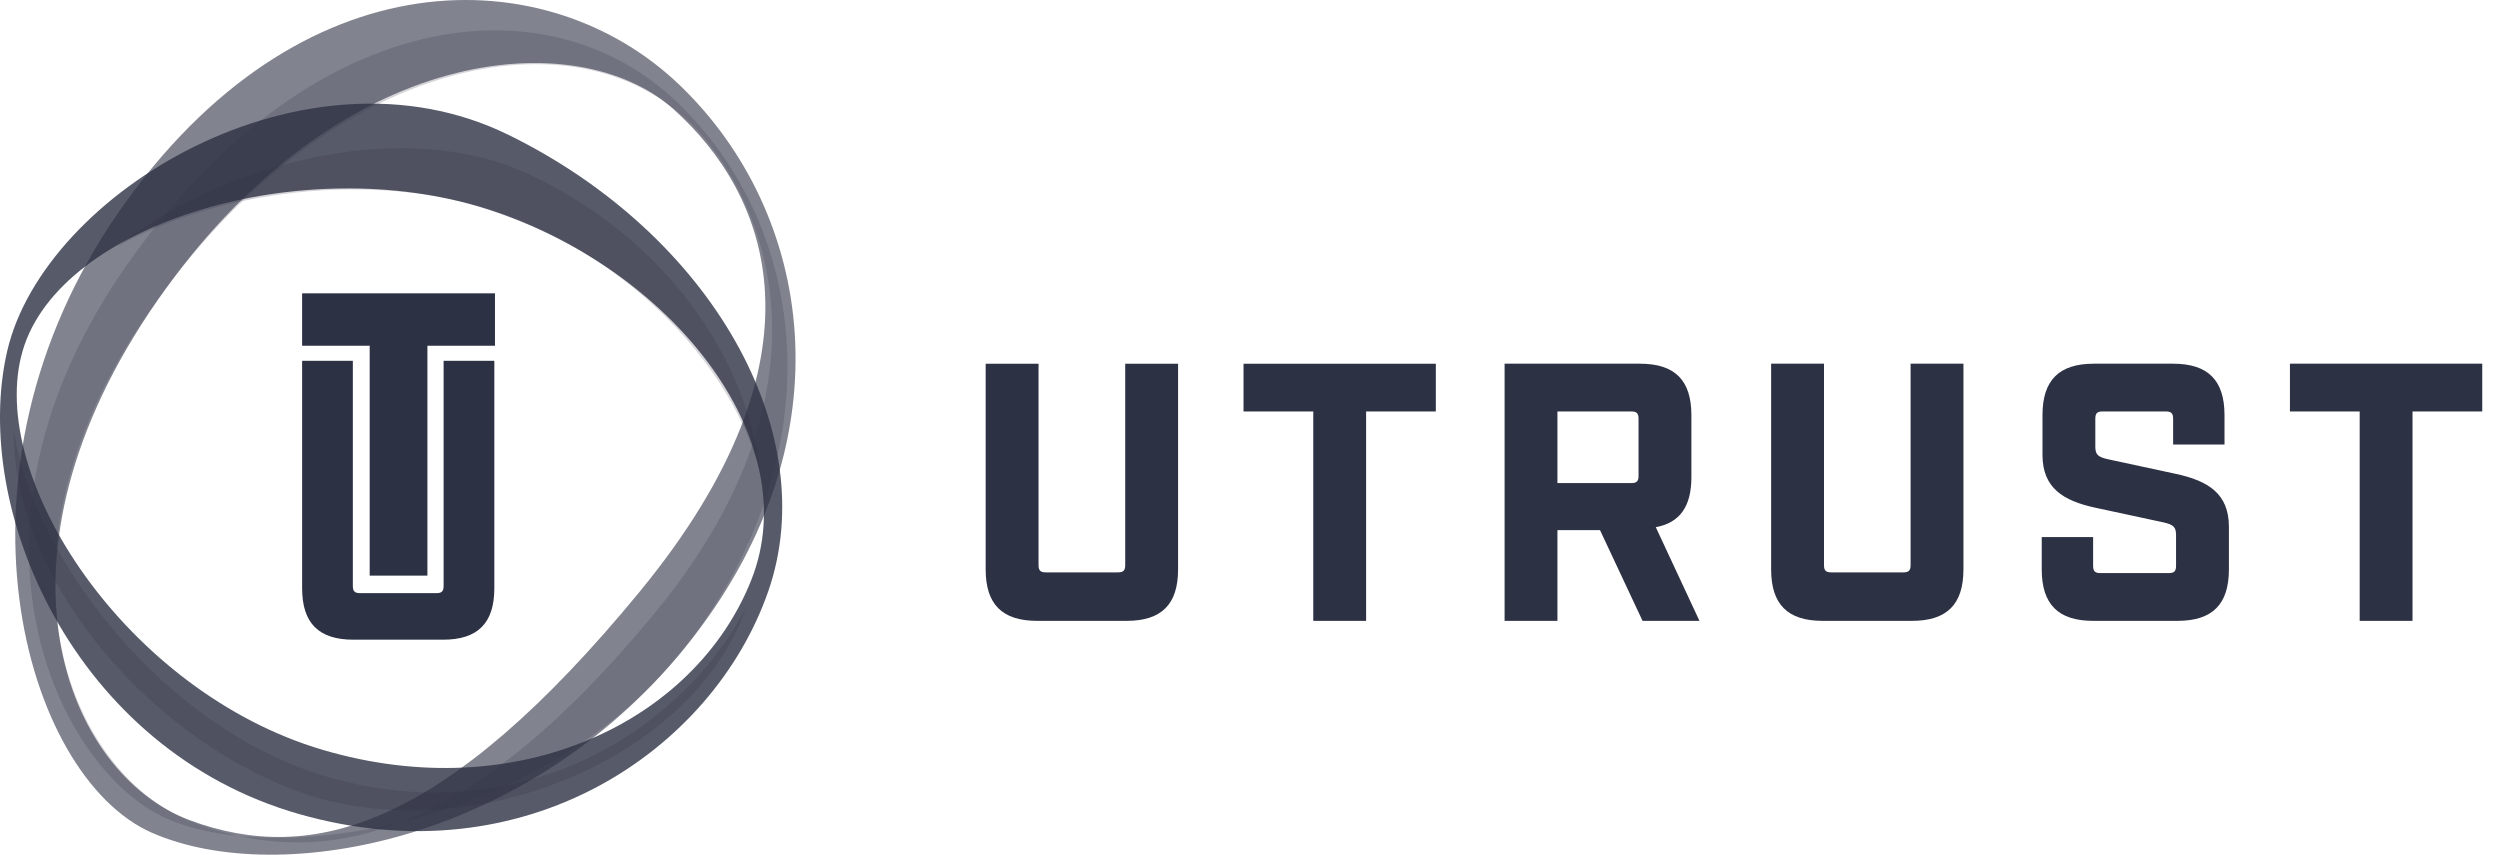 <svg width="117" height="40" viewBox="0 0 117 40" fill="none" xmlns="http://www.w3.org/2000/svg">
<path d="M48.535 29.056H52.728C54.361 29.056 55.134 28.282 55.134 26.649V17.022H52.66V26.443C52.66 26.701 52.574 26.787 52.316 26.787H48.947C48.69 26.787 48.604 26.701 48.604 26.443V17.022H46.129V26.649C46.129 28.282 46.902 29.056 48.535 29.056Z" fill="#2D3144" fill-opacity="1"/>
<path fill-rule="evenodd" clip-rule="evenodd" d="M79.535 29.056L77.491 24.672C78.624 24.466 79.157 23.692 79.157 22.334V19.428C79.157 17.795 78.384 17.021 76.752 17.021H70.415V29.056H72.888V24.809H74.88L76.872 29.056H79.535ZM63.934 29.056H61.461V19.256H58.197V17.022H67.197V19.256H63.934V29.056ZM72.888 22.609H76.34C76.598 22.609 76.684 22.523 76.684 22.265V19.6C76.684 19.342 76.598 19.256 76.34 19.256H72.888V22.609ZM89.485 29.056H85.294C83.662 29.056 82.889 28.282 82.889 26.649V17.021H85.363V26.443C85.363 26.701 85.448 26.787 85.706 26.787H89.073C89.33 26.787 89.416 26.701 89.416 26.443V17.021H91.889V26.649C91.889 28.282 91.116 29.056 89.485 29.056ZM97.958 29.056H101.908C103.54 29.056 104.313 28.282 104.313 26.649V24.655C104.313 23.107 103.351 22.506 101.839 22.179L98.645 21.491C98.198 21.388 98.061 21.285 98.061 20.907V19.6C98.061 19.342 98.147 19.256 98.404 19.256H101.358C101.616 19.256 101.702 19.342 101.702 19.6V20.804H104.107V19.428C104.107 17.795 103.334 17.021 101.702 17.021H97.992C96.361 17.021 95.588 17.795 95.588 19.428V21.285C95.588 22.832 96.549 23.434 98.061 23.761L101.255 24.448C101.702 24.552 101.839 24.655 101.839 25.033V26.477C101.839 26.735 101.754 26.821 101.496 26.821H98.301C98.044 26.821 97.958 26.735 97.958 26.477V25.136H95.553V26.649C95.553 28.282 96.326 29.056 97.958 29.056ZM112.906 29.056H110.433V19.256H107.169V17.021H116.169V19.256H112.906V29.056Z" fill="#2D3144" fill-opacity="1"/>
<path opacity="0.6" fill-rule="evenodd" clip-rule="evenodd" d="M5.564 9.911C-2.886 22.062 1.068 36.325 7.11 38.973C13.152 41.621 25.041 39.34 32.401 29.874C39.761 20.407 38.016 9.96 31.831 4.004C25.646 -1.953 14.015 -2.24 5.564 9.911ZM29.935 27.693C20.85 38.745 14.623 40.517 8.88 38.384C3.138 36.251 -1.076 26.206 7.374 14.055C15.825 1.904 27.051 1.112 31.514 5.105C35.977 9.098 39.02 16.64 29.935 27.693Z" fill="#2D3144" fill-opacity="1"/>
<path opacity="0.2" fill-rule="evenodd" clip-rule="evenodd" d="M11.187 39.125C13.499 39.627 15.985 39.55 18.72 38.49C23.64 37.296 28.863 34.571 32.325 29.95C38.965 21.087 37.905 10.771 31.721 4.815C25.536 -1.142 14.326 0.341 5.875 12.492C-2.575 24.643 2.508 35.656 7.534 38.181C8.491 38.661 9.742 38.982 11.187 39.125ZM30.668 28.66C26.166 34.136 22.237 37.126 18.72 38.489C15.999 39.149 13.372 39.34 11.187 39.124C10.47 38.969 9.771 38.758 9.086 38.504C3.344 36.371 -1.121 26.329 6.951 14.624C15.024 2.919 26.479 0.38 32.092 5.557C35.54 8.737 39.753 17.607 30.668 28.66Z" fill="#2D3144" fill-opacity="1"/>
<path opacity="0.8" fill-rule="evenodd" clip-rule="evenodd" d="M0.343 16.407C-1.383 23.798 3.443 35.092 14.012 38.102C24.582 41.113 33.351 35.122 35.946 27.695C38.542 20.268 33.304 10.969 23.789 6.308C14.273 1.647 2.069 9.015 0.343 16.407ZM35.159 27.147C32.535 33.76 24.251 37.794 15.099 35.092C5.947 32.39 -0.683 22.352 1.063 16.407C2.808 10.461 14.152 7.04 22.75 9.772C31.349 12.504 37.783 20.534 35.159 27.147Z" fill="#2D3144" fill-opacity="1"/>
<path opacity="0.2" fill-rule="evenodd" clip-rule="evenodd" d="M24.903 8.224C19.027 5.401 10.627 7.533 5.436 11.563C10.119 8.937 17.319 7.949 23.12 9.862C29.399 11.933 34.401 17.201 35.612 22.293C35.001 16.669 31.122 11.213 24.903 8.224ZM15.256 36.334C7.724 34.111 1.601 26.214 0.643 20.174C0.608 26.964 6.684 34.21 13.63 36.923C21.392 39.955 32.33 35.841 34.927 28.415C31.826 34.364 24.176 38.968 15.256 36.334Z" fill="#2D3144" fill-opacity="1"/>
<path d="M17.301 26.939H20.003V16.181H23.165V13.728H14.139V16.181H17.301V26.939Z" fill="#2D3144" fill-opacity="1"/>
<path d="M16.542 29.938H20.732C22.363 29.938 23.135 29.162 23.135 27.524V16.885H20.761V27.415C20.761 27.674 20.675 27.76 20.418 27.76H16.856C16.599 27.76 16.513 27.674 16.513 27.415V16.885H14.139V27.524C14.139 29.162 14.911 29.938 16.542 29.938Z" fill="#2D3144" fill-opacity="1"/>
</svg>
